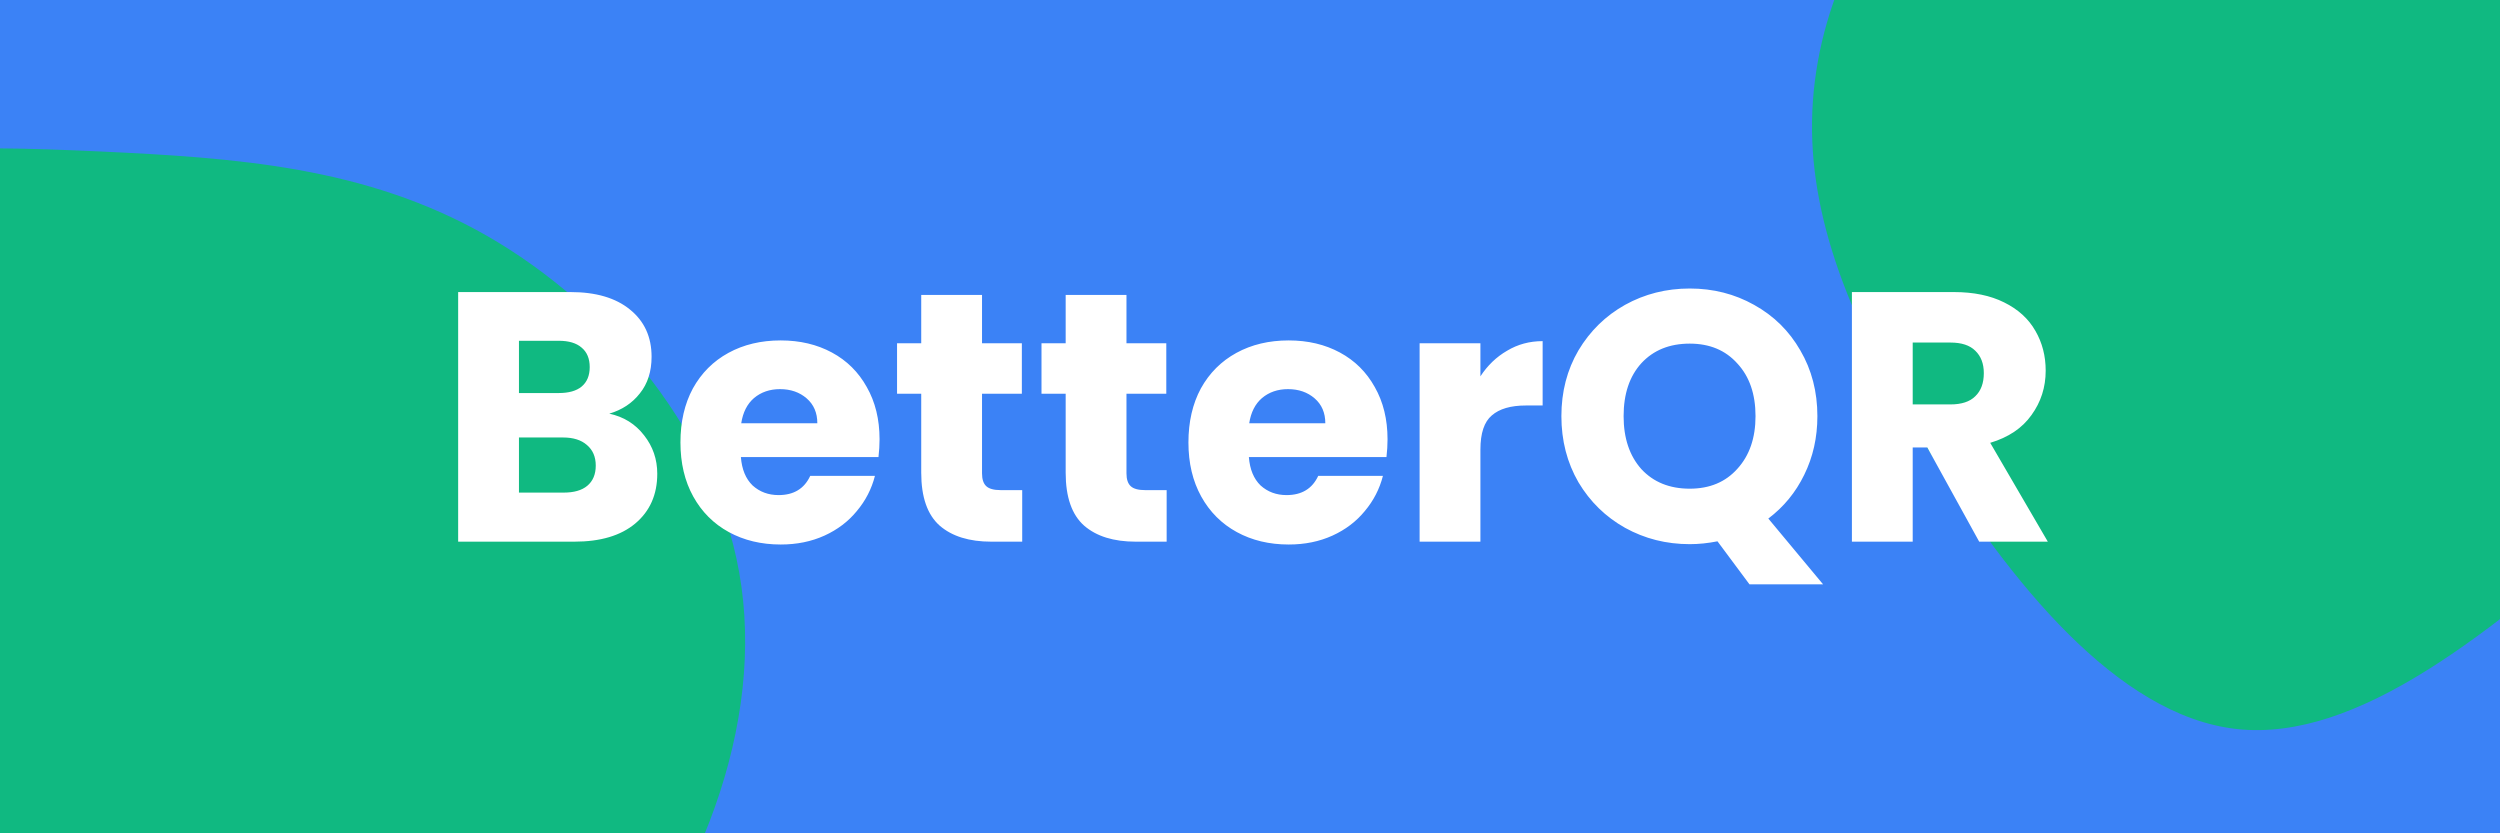<svg width="900" height="300" viewBox="0 0 900 300" fill="none" xmlns="http://www.w3.org/2000/svg">
<rect x="0" y="0" width="900" height="300" fill="#333333" stroke="none"/>
<g clip-path="url(#clip0_8_44)">
<rect width="900" height="300" fill="#3B82F6"/>
<path d="M175.319 84.908C218.919 109.908 259.419 156.808 266.919 211.208C274.519 265.708 249.119 327.708 205.419 375.208C161.819 422.708 99.819 455.708 33.419 460.108C-32.881 464.408 -103.581 440.108 -141.281 392.608C-178.981 345.108 -183.581 274.408 -173.881 213.408C-164.181 152.308 -140.281 100.908 -102.581 75.908C-64.981 50.908 -13.581 52.309 35.619 54.508C84.719 56.809 131.619 59.908 175.319 84.908Z" fill="#10B981"/>
<path d="M972.035 -103.652C1022.03 -78.652 1061.23 -17.852 1055.03 36.748C1048.73 91.248 997.035 139.548 947.035 183.548C897.035 227.548 848.735 267.248 805.235 262.448C761.735 257.648 723.135 208.248 695.635 164.248C668.135 120.248 651.735 81.648 652.335 43.548C652.935 5.448 670.435 -32.052 697.935 -57.052C725.435 -82.052 762.935 -94.552 812.135 -106.252C861.235 -117.852 922.035 -128.652 972.035 -103.652Z" fill="#10B981"/>
<path d="M219.336 148.92C224.541 150.029 228.723 152.632 231.88 156.728C235.037 160.739 236.616 165.347 236.616 170.552C236.616 178.061 233.971 184.035 228.68 188.472C223.475 192.824 216.179 195 206.792 195H164.936V105.144H205.384C214.515 105.144 221.64 107.235 226.76 111.416C231.965 115.597 234.568 121.272 234.568 128.44C234.568 133.731 233.16 138.125 230.344 141.624C227.613 145.123 223.944 147.555 219.336 148.92ZM186.824 141.496H201.16C204.744 141.496 207.475 140.728 209.352 139.192C211.315 137.571 212.296 135.224 212.296 132.152C212.296 129.08 211.315 126.733 209.352 125.112C207.475 123.491 204.744 122.68 201.16 122.68H186.824V141.496ZM202.952 177.336C206.621 177.336 209.437 176.525 211.4 174.904C213.448 173.197 214.472 170.765 214.472 167.608C214.472 164.451 213.405 161.976 211.272 160.184C209.224 158.392 206.365 157.496 202.696 157.496H186.824V177.336H202.952ZM316.639 158.136C316.639 160.184 316.511 162.317 316.255 164.536H266.719C267.06 168.973 268.468 172.387 270.943 174.776C273.503 177.08 276.618 178.232 280.287 178.232C285.748 178.232 289.546 175.928 291.679 171.32H314.975C313.78 176.013 311.604 180.237 308.447 183.992C305.375 187.747 301.492 190.691 296.799 192.824C292.106 194.957 286.858 196.024 281.055 196.024C274.058 196.024 267.828 194.531 262.367 191.544C256.906 188.557 252.639 184.291 249.567 178.744C246.495 173.197 244.959 166.712 244.959 159.288C244.959 151.864 246.452 145.379 249.439 139.832C252.511 134.285 256.778 130.019 262.239 127.032C267.7 124.045 273.972 122.552 281.055 122.552C287.967 122.552 294.111 124.003 299.487 126.904C304.863 129.805 309.044 133.944 312.031 139.32C315.103 144.696 316.639 150.968 316.639 158.136ZM294.239 152.376C294.239 148.621 292.959 145.635 290.399 143.416C287.839 141.197 284.639 140.088 280.799 140.088C277.13 140.088 274.015 141.155 271.455 143.288C268.98 145.421 267.444 148.451 266.847 152.376H294.239ZM367.994 176.44V195H356.858C348.922 195 342.735 193.08 338.298 189.24C333.861 185.315 331.642 178.957 331.642 170.168V141.752H322.938V123.576H331.642V106.168H353.53V123.576H367.866V141.752H353.53V170.424C353.53 172.557 354.042 174.093 355.066 175.032C356.09 175.971 357.797 176.44 360.186 176.44H367.994ZM419.994 176.44V195H408.858C400.922 195 394.735 193.08 390.298 189.24C385.861 185.315 383.642 178.957 383.642 170.168V141.752H374.938V123.576H383.642V106.168H405.53V123.576H419.866V141.752H405.53V170.424C405.53 172.557 406.042 174.093 407.066 175.032C408.09 175.971 409.797 176.44 412.186 176.44H419.994ZM499.514 158.136C499.514 160.184 499.386 162.317 499.13 164.536H449.594C449.935 168.973 451.343 172.387 453.818 174.776C456.378 177.08 459.493 178.232 463.162 178.232C468.623 178.232 472.421 175.928 474.554 171.32H497.85C496.655 176.013 494.479 180.237 491.322 183.992C488.25 187.747 484.367 190.691 479.674 192.824C474.981 194.957 469.733 196.024 463.93 196.024C456.933 196.024 450.703 194.531 445.242 191.544C439.781 188.557 435.514 184.291 432.442 178.744C429.37 173.197 427.834 166.712 427.834 159.288C427.834 151.864 429.327 145.379 432.314 139.832C435.386 134.285 439.653 130.019 445.114 127.032C450.575 124.045 456.847 122.552 463.93 122.552C470.842 122.552 476.986 124.003 482.362 126.904C487.738 129.805 491.919 133.944 494.906 139.32C497.978 144.696 499.514 150.968 499.514 158.136ZM477.114 152.376C477.114 148.621 475.834 145.635 473.274 143.416C470.714 141.197 467.514 140.088 463.674 140.088C460.005 140.088 456.89 141.155 454.33 143.288C451.855 145.421 450.319 148.451 449.722 152.376H477.114ZM532.949 135.48C535.509 131.555 538.709 128.483 542.549 126.264C546.389 123.96 550.656 122.808 555.349 122.808V145.976H549.333C543.872 145.976 539.776 147.171 537.045 149.56C534.314 151.864 532.949 155.96 532.949 161.848V195H511.061V123.576H532.949V135.48ZM629.811 210.36L618.291 194.872C614.878 195.555 611.55 195.896 608.307 195.896C599.859 195.896 592.094 193.933 585.011 190.008C578.014 186.083 572.424 180.621 568.243 173.624C564.147 166.541 562.099 158.605 562.099 149.816C562.099 141.027 564.147 133.133 568.243 126.136C572.424 119.139 578.014 113.677 585.011 109.752C592.094 105.827 599.859 103.864 608.307 103.864C616.755 103.864 624.478 105.827 631.475 109.752C638.558 113.677 644.104 119.139 648.115 126.136C652.211 133.133 654.259 141.027 654.259 149.816C654.259 157.496 652.68 164.536 649.523 170.936C646.451 177.251 642.142 182.499 636.595 186.68L656.307 210.36H629.811ZM584.499 149.816C584.499 157.752 586.632 164.109 590.899 168.888C595.251 173.581 601.054 175.928 608.307 175.928C615.475 175.928 621.192 173.539 625.459 168.76C629.811 163.981 631.987 157.667 631.987 149.816C631.987 141.88 629.811 135.565 625.459 130.872C621.192 126.093 615.475 123.704 608.307 123.704C601.054 123.704 595.251 126.051 590.899 130.744C586.632 135.437 584.499 141.795 584.499 149.816ZM712.51 195L693.822 161.08H688.574V195H666.686V105.144H703.422C710.505 105.144 716.521 106.381 721.47 108.856C726.505 111.331 730.259 114.744 732.734 119.096C735.209 123.363 736.446 128.141 736.446 133.432C736.446 139.405 734.739 144.739 731.326 149.432C727.998 154.125 723.049 157.453 716.478 159.416L737.214 195H712.51ZM688.574 145.592H702.142C706.153 145.592 709.139 144.611 711.102 142.648C713.15 140.685 714.174 137.912 714.174 134.328C714.174 130.915 713.15 128.227 711.102 126.264C709.139 124.301 706.153 123.32 702.142 123.32H688.574V145.592Z" fill="white"/>
</g>
<defs>
<clipPath id="clip0_8_44">
<rect width="900" height="300" fill="white"/>
</clipPath>
</defs>
</svg>

